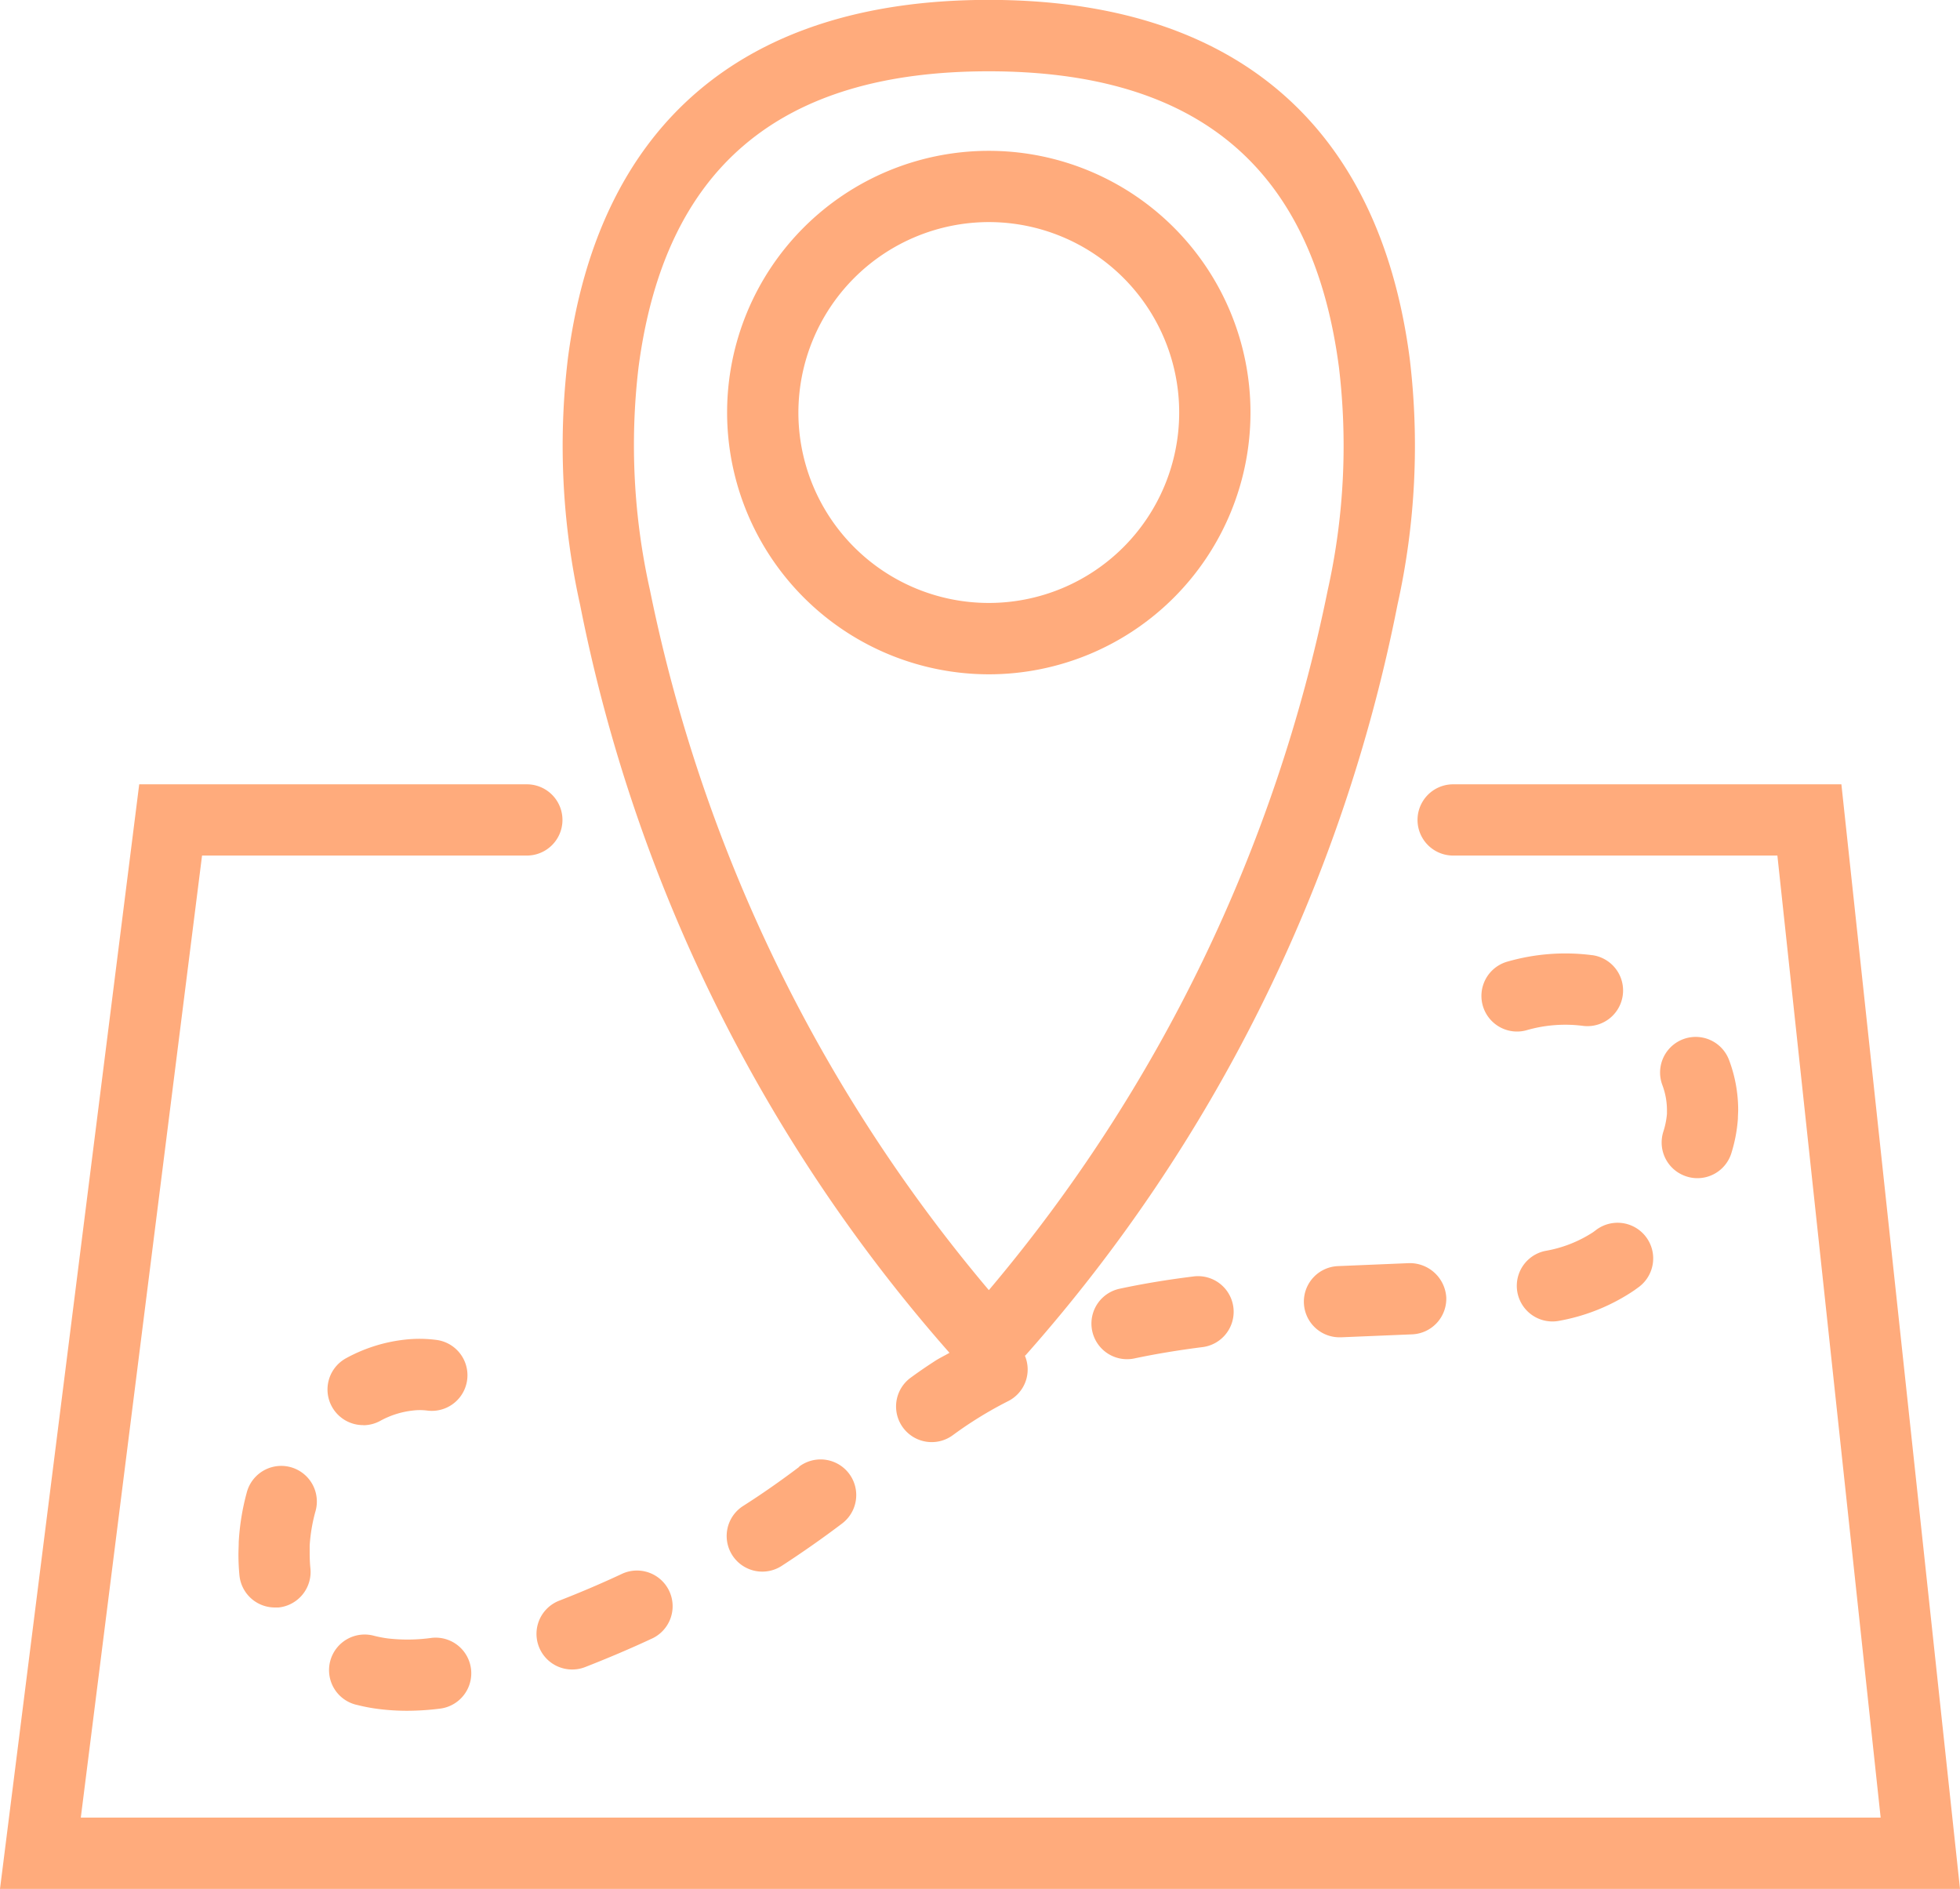 <svg xmlns="http://www.w3.org/2000/svg" width="35" height="33.724" viewBox="0 0 35 33.724"><defs><style>.a{fill:#ffab7c;}</style></defs><g transform="translate(0 -1.002)"><path class="a" d="M32.882,23.013H25.949a.636.636,0,0,0,0,1.272h5.79l1.844,17.176H1.443L3.608,24.285h5.8a.636.636,0,0,0,0-1.272H2.486L0,42.734H35Z" transform="translate(0 -8.008)"/><path class="a" d="M22.7,25.155c-.094.055-.193.1-.283.162-.14.09-.277.185-.411.283a.636.636,0,0,0,.753,1.026c.113-.083.228-.163.349-.241a6.994,6.994,0,0,1,.645-.37.632.632,0,0,0,.294-.807c.005-.005.011-.009.016-.014A28.5,28.5,0,0,0,30.7,11.8a13.074,13.074,0,0,0,.218-4.4C30.369,3.213,27.77,1,23.4,1S16.434,3.213,15.886,7.4a13.09,13.09,0,0,0,.218,4.4A28.548,28.548,0,0,0,22.7,25.155ZM17.147,7.562C17.614,4,19.66,2.275,23.4,2.275S29.189,4,29.655,7.562a11.841,11.841,0,0,1-.2,3.974,27.99,27.99,0,0,1-6.052,12.5,28,28,0,0,1-6.052-12.5A11.842,11.842,0,0,1,17.147,7.562Z" transform="translate(-5.745)"/><path class="a" d="M25.082,14.58a4.673,4.673,0,1,0-4.673-4.673A4.678,4.678,0,0,0,25.082,14.58Zm0-8.074a3.4,3.4,0,1,1-3.4,3.4A3.405,3.405,0,0,1,25.082,6.506Z" transform="translate(-7.425 -1.539)"/><path class="a" d="M31.14,37.043a.636.636,0,0,0,.266,1.244c.373-.079.777-.146,1.2-.2a.636.636,0,1,0-.157-1.262C31.989,36.882,31.549,36.955,31.14,37.043Z" transform="translate(-11.147 -13.032)"/><path class="a" d="M36.6,37.166a.636.636,0,0,0,.635.609h.028l1.273-.053a.636.636,0,0,0,.606-.664.652.652,0,0,0-.664-.607l-1.27.053A.635.635,0,0,0,36.6,37.166Z" transform="translate(-13.316 -12.897)"/><path class="a" d="M21.692,42.1c-.327.247-.665.484-1.005.7a.636.636,0,0,0,.693,1.067c.365-.237.728-.491,1.078-.756a.636.636,0,1,0-.767-1.016Z" transform="translate(-7.421 -14.908)"/><path class="a" d="M43.94,35.487a2.267,2.267,0,0,1-.856.335.636.636,0,1,0,.258,1.246,3.5,3.5,0,0,0,1.333-.543l.085-.062a.636.636,0,1,0-.768-1.015Z" transform="translate(-15.491 -12.486)"/><path class="a" d="M8.073,42.943a.636.636,0,0,0-1.228-.332A4.255,4.255,0,0,0,6.7,43.5c0,.073-.005.147-.005.225,0,.125.006.249.018.373a.636.636,0,0,0,.632.571c.021,0,.043,0,.066,0a.638.638,0,0,0,.569-.7c-.009-.083-.012-.168-.013-.248,0-.053,0-.106,0-.158A2.964,2.964,0,0,1,8.073,42.943Z" transform="translate(-2.437 -14.967)"/><path class="a" d="M43.565,27.792a3.741,3.741,0,0,0-1.518.115.636.636,0,0,0,.172,1.248.621.621,0,0,0,.173-.024,2.483,2.483,0,0,1,1-.078.636.636,0,0,0,.17-1.262Z" transform="translate(-15.13 -9.736)"/><path class="a" d="M46.655,31.794a.636.636,0,0,0,.42.8.623.623,0,0,0,.188.029.635.635,0,0,0,.608-.449,2.71,2.71,0,0,0,.116-.613c0-.053.005-.106.005-.159a2.539,2.539,0,0,0-.162-.886.636.636,0,0,0-1.193.442,1.275,1.275,0,0,1,.083.443l0,.074A1.434,1.434,0,0,1,46.655,31.794Z" transform="translate(-16.953 -10.586)"/><path class="a" d="M16.6,45.129c-.373.175-.753.337-1.129.483a.636.636,0,0,0,.23,1.23.629.629,0,0,0,.229-.043c.4-.156.811-.33,1.211-.517a.637.637,0,0,0-.541-1.153Z" transform="translate(-5.482 -16.033)"/><path class="a" d="M9.837,40.12a.636.636,0,0,0,.3-.078,1.556,1.556,0,0,1,.58-.184,1.032,1.032,0,0,1,.258,0,.636.636,0,0,0,.167-1.261,2.349,2.349,0,0,0-.567-.005,2.827,2.827,0,0,0-1.047.331.636.636,0,0,0,.305,1.195Z" transform="translate(-3.347 -13.672)"/><path class="a" d="M9.721,48.126a3.151,3.151,0,0,0,.416.079,4.063,4.063,0,0,0,.489.03,4.722,4.722,0,0,0,.6-.039.636.636,0,0,0-.159-1.262,3.117,3.117,0,0,1-.774.01,2.122,2.122,0,0,1-.251-.048.636.636,0,1,0-.32,1.231Z" transform="translate(-3.363 -16.689)"/></g></svg>